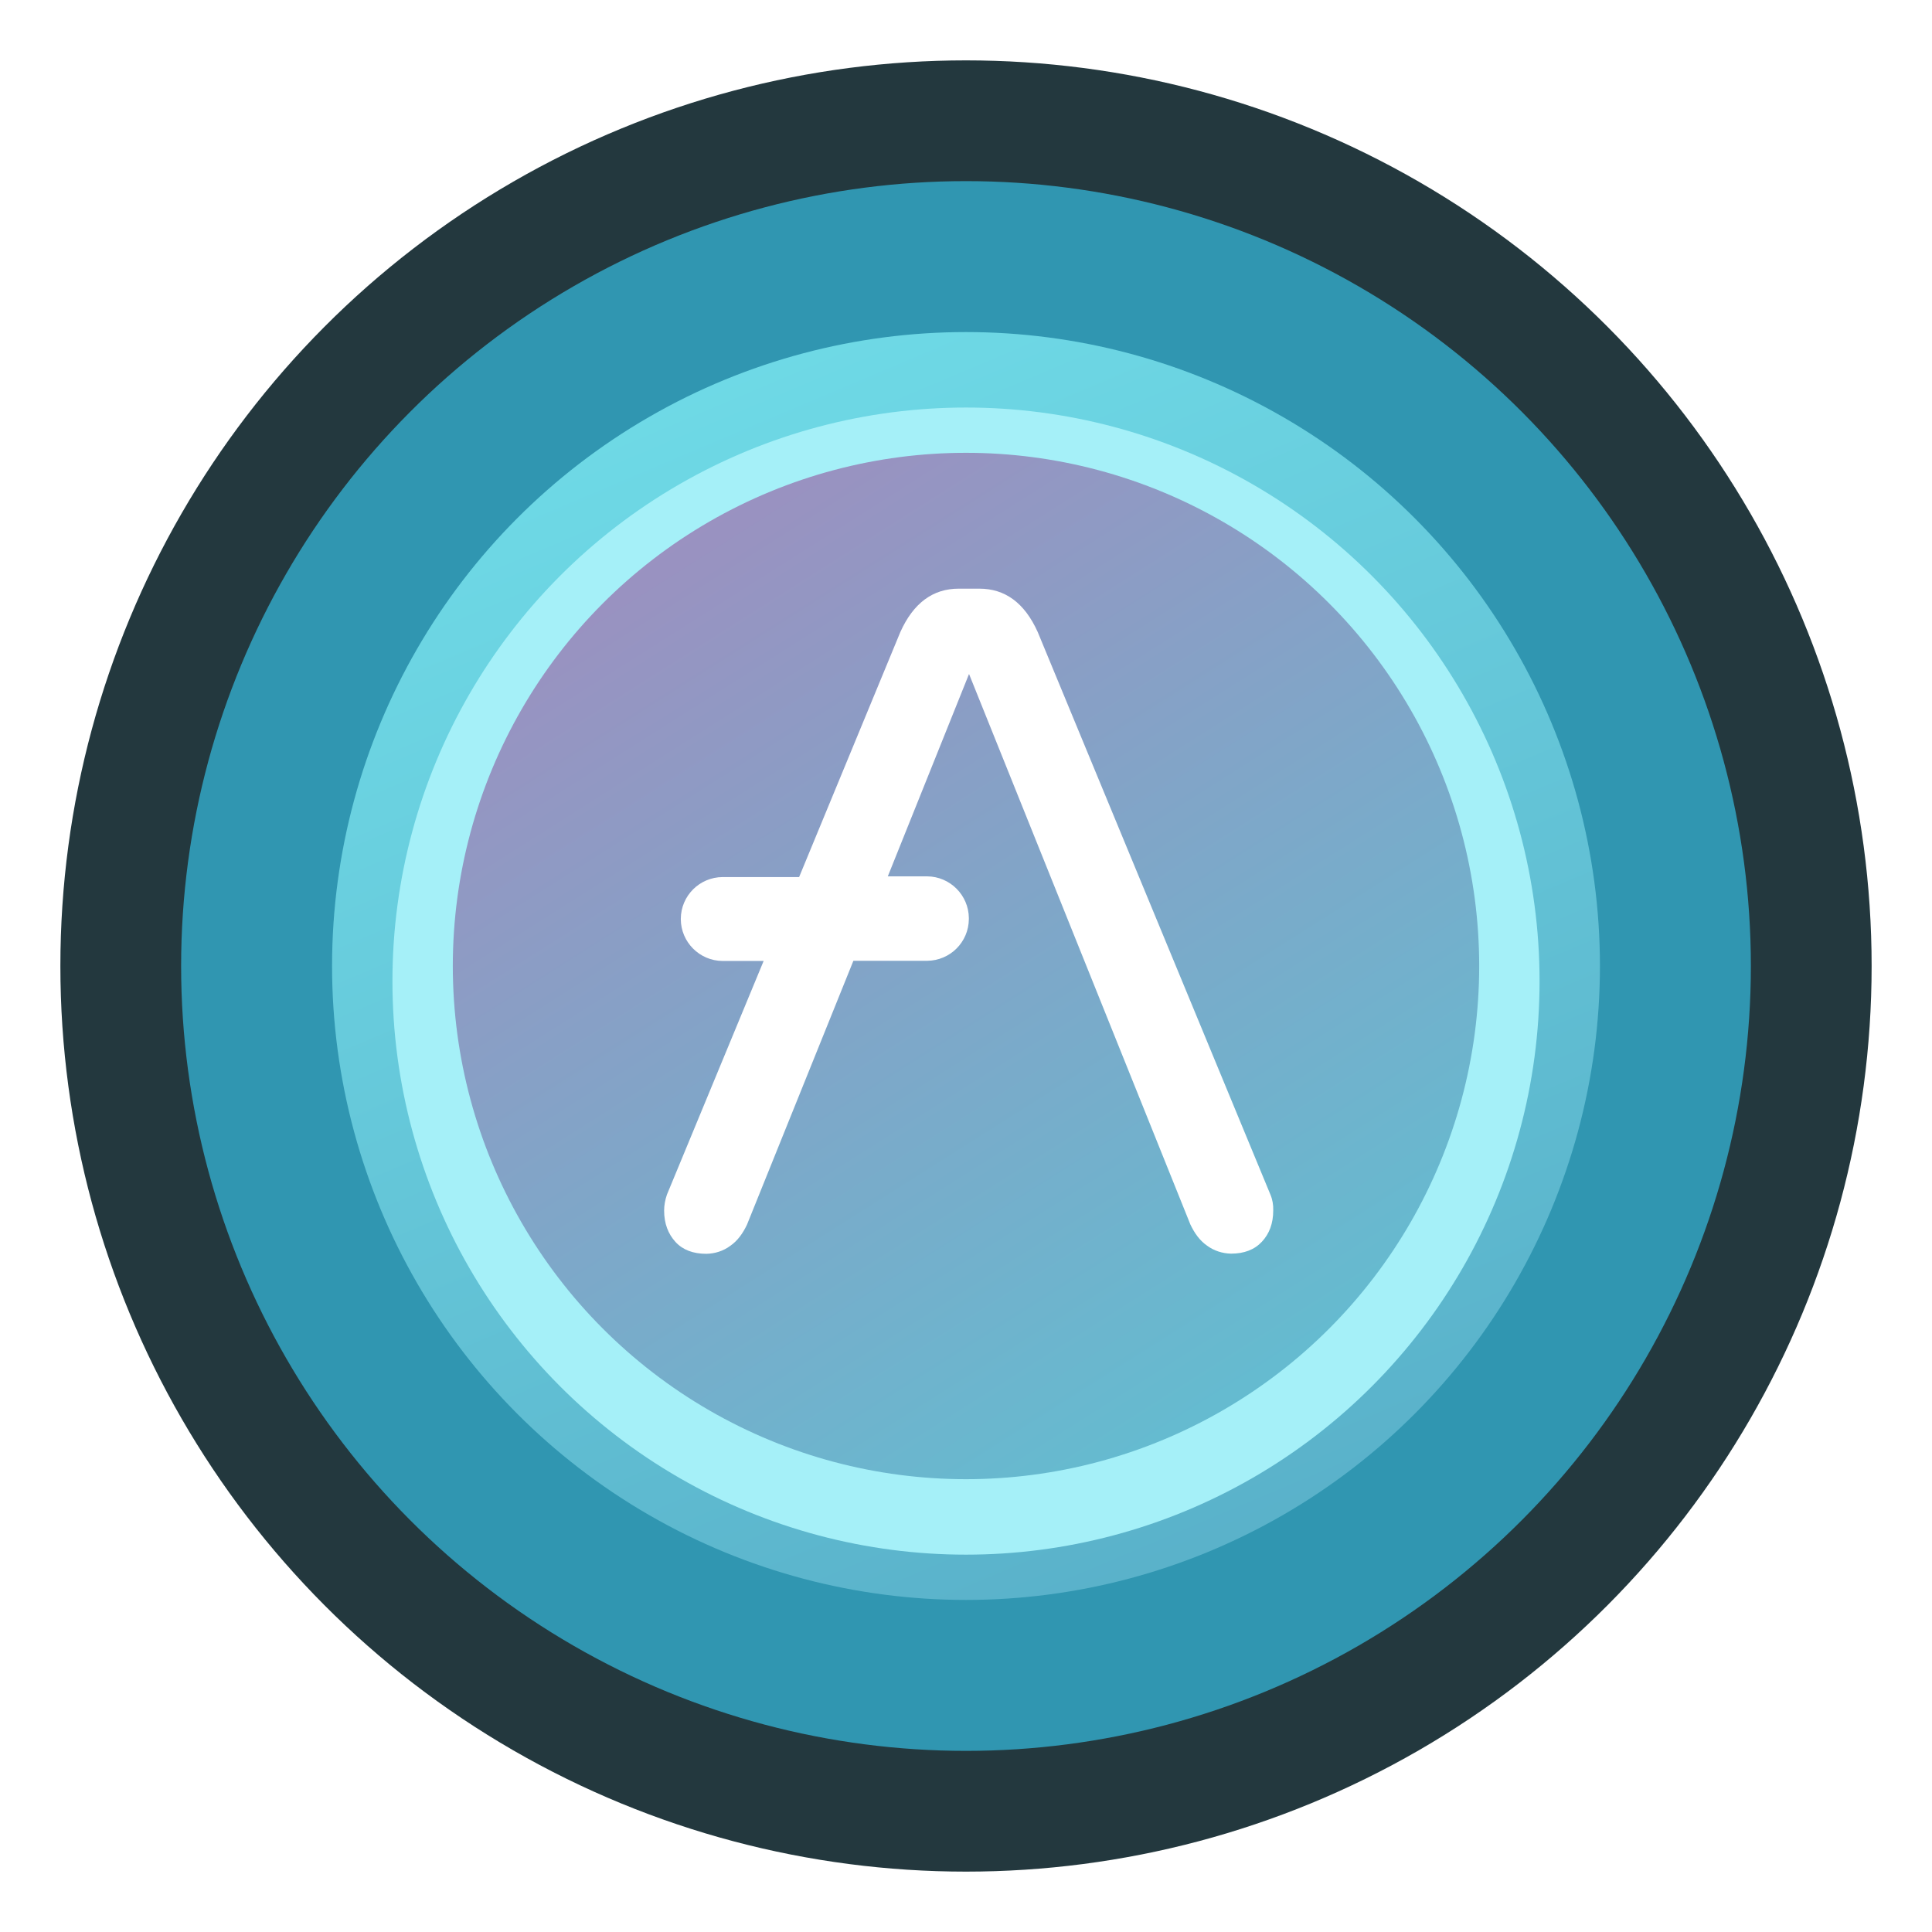 <svg width="128" height="128" viewBox="0 0 128 128" fill="none" xmlns="http://www.w3.org/2000/svg">
    <g filter="url(#filter0_d)">
        <circle cx="64" cy="64" r="60" fill="#0C2329" fill-opacity="0.9"/>
    </g>
    <g filter="url(#filter1_d)">
        <circle cx="64" cy="64" r="52" fill="#3096B1"/>
    </g>
    <g filter="url(#filter2_d)">
        <circle cx="64" cy="64" r="42" fill="url(#paint0_linear)"/>
    </g>
    <g filter="url(#filter3_d)">
        <circle cx="64" cy="64" r="38" fill="#A5F0F8"/>
    </g>
    <circle cx="64" cy="64" r="34" fill="url(#paint1_linear)" fill-opacity="0.7"/>
    <path d="M84.167 79.143L68.749 41.867C67.879 39.94 66.587 39 64.882 39H63.519C61.815 39 60.523 39.94 59.653 41.867L52.943 58.108H47.866C46.35 58.12 45.116 59.342 45.105 60.87V60.905C45.116 62.421 46.35 63.655 47.866 63.666H50.593L44.188 79.143C44.071 79.484 44 79.837 44 80.201C44 81.071 44.27 81.752 44.752 82.281C45.234 82.81 45.927 83.068 46.797 83.068C47.373 83.057 47.925 82.88 48.383 82.54C48.877 82.199 49.218 81.705 49.488 81.141L56.539 63.655H61.428C62.944 63.643 64.177 62.421 64.189 60.893V60.823C64.177 59.307 62.944 58.073 61.428 58.061H58.819L64.201 44.653L78.867 81.129C79.137 81.694 79.478 82.187 79.972 82.528C80.43 82.869 80.994 83.045 81.558 83.057C82.428 83.057 83.109 82.798 83.603 82.269C84.096 81.74 84.355 81.059 84.355 80.189C84.367 79.837 84.308 79.472 84.167 79.143Z" fill="white"/>
    <defs>
        <filter id="filter0_d" x="0" y="0" width="128" height="128" filterUnits="userSpaceOnUse" color-interpolation-filters="sRGB">
            <feFlood flood-opacity="0" result="BackgroundImageFix"/>
            <feColorMatrix in="SourceAlpha" type="matrix" values="0 0 0 0 0 0 0 0 0 0 0 0 0 0 0 0 0 0 127 0" result="hardAlpha"/>
            <feOffset/>
            <feGaussianBlur stdDeviation="2"/>
            <feColorMatrix type="matrix" values="0 0 0 0 0 0 0 0 0 0 0 0 0 0 0 0 0 0 0.25 0"/>
            <feBlend mode="normal" in2="BackgroundImageFix" result="effect1_dropShadow"/>
            <feBlend mode="normal" in="SourceGraphic" in2="effect1_dropShadow" result="shape"/>
        </filter>
        <filter id="filter1_d" x="0" y="0" width="128" height="128" filterUnits="userSpaceOnUse" color-interpolation-filters="sRGB">
            <feFlood flood-opacity="0" result="BackgroundImageFix"/>
            <feColorMatrix in="SourceAlpha" type="matrix" values="0 0 0 0 0 0 0 0 0 0 0 0 0 0 0 0 0 0 127 0" result="hardAlpha"/>
            <feMorphology radius="2" operator="dilate" in="SourceAlpha" result="effect1_dropShadow"/>
            <feOffset/>
            <feGaussianBlur stdDeviation="5"/>
            <feColorMatrix type="matrix" values="0 0 0 0 0.188 0 0 0 0 0.588 0 0 0 0 0.694 0 0 0 1 0"/>
            <feBlend mode="normal" in2="BackgroundImageFix" result="effect1_dropShadow"/>
            <feBlend mode="normal" in="SourceGraphic" in2="effect1_dropShadow" result="shape"/>
        </filter>
        <filter id="filter2_d" x="17" y="17" width="94" height="94" filterUnits="userSpaceOnUse" color-interpolation-filters="sRGB">
            <feFlood flood-opacity="0" result="BackgroundImageFix"/>
            <feColorMatrix in="SourceAlpha" type="matrix" values="0 0 0 0 0 0 0 0 0 0 0 0 0 0 0 0 0 0 127 0" result="hardAlpha"/>
            <feMorphology radius="1" operator="dilate" in="SourceAlpha" result="effect1_dropShadow"/>
            <feOffset/>
            <feGaussianBlur stdDeviation="2"/>
            <feColorMatrix type="matrix" values="0 0 0 0 0.276 0 0 0 0 0.769 0 0 0 0 0.871 0 0 0 1 0"/>
            <feBlend mode="normal" in2="BackgroundImageFix" result="effect1_dropShadow"/>
            <feBlend mode="normal" in="SourceGraphic" in2="effect1_dropShadow" result="shape"/>
        </filter>
        <filter id="filter3_d" x="22" y="23" width="84" height="84" filterUnits="userSpaceOnUse" color-interpolation-filters="sRGB">
            <feFlood flood-opacity="0" result="BackgroundImageFix"/>
            <feColorMatrix in="SourceAlpha" type="matrix" values="0 0 0 0 0 0 0 0 0 0 0 0 0 0 0 0 0 0 127 0" result="hardAlpha"/>
            <feOffset dy="1"/>
            <feGaussianBlur stdDeviation="2"/>
            <feColorMatrix type="matrix" values="0 0 0 0 0 0 0 0 0 0 0 0 0 0 0 0 0 0 0.25 0"/>
            <feBlend mode="normal" in2="BackgroundImageFix" result="effect1_dropShadow"/>
            <feBlend mode="normal" in="SourceGraphic" in2="effect1_dropShadow" result="shape"/>
        </filter>
        <linearGradient id="paint0_linear" x1="45.5" y1="22" x2="81" y2="106" gradientUnits="userSpaceOnUse">
            <stop stop-color="#6FDBE7"/>
            <stop offset="1" stop-color="#59B0C9"/>
        </linearGradient>
        <linearGradient id="paint1_linear" x1="91.5" y1="111.5" x2="30.012" y2="14.492" gradientUnits="userSpaceOnUse">
            <stop stop-color="#32B7C6"/>
            <stop offset="1" stop-color="#B352A1"/>
        </linearGradient>
    </defs>
</svg>

